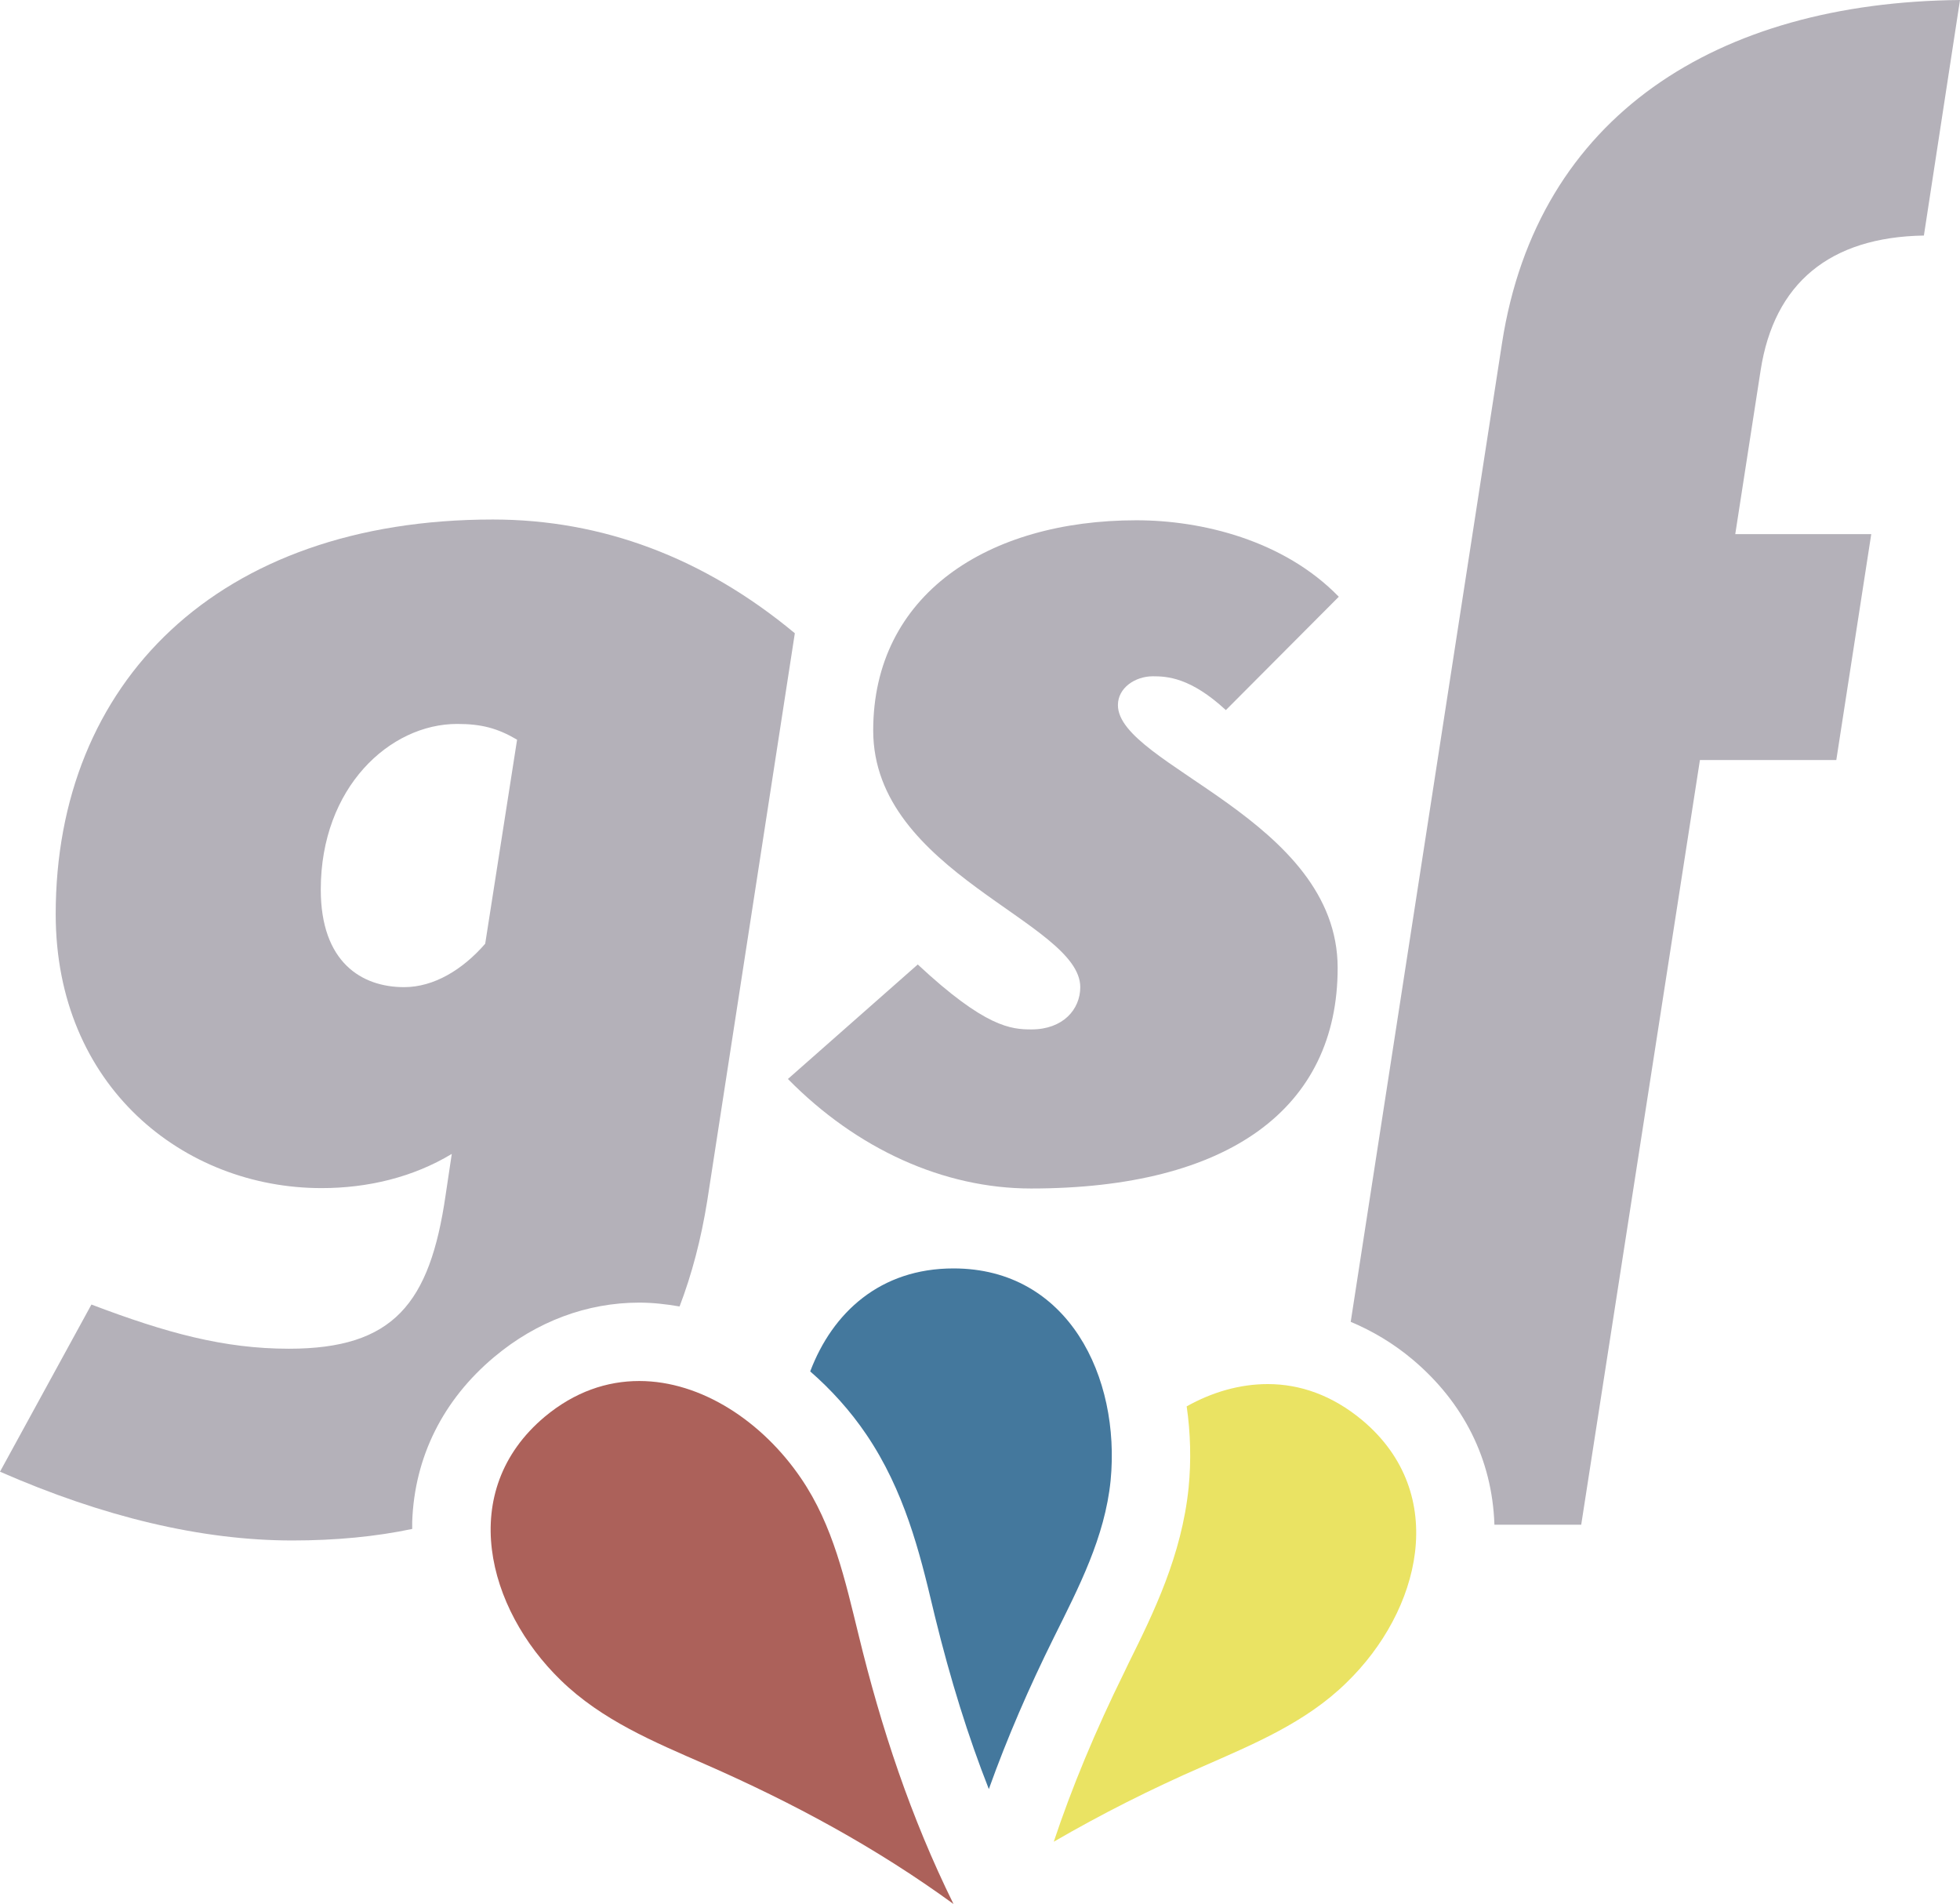 <?xml version="1.0" encoding="utf-8"?>
<!-- Generator: Adobe Illustrator 21.0.0, SVG Export Plug-In . SVG Version: 6.00 Build 0)  -->
<svg version="1.1" id="Layer_1" xmlns="http://www.w3.org/2000/svg" xmlns:xlink="http://www.w3.org/1999/xlink" x="0px" y="0px"
	 viewBox="0 0 510.2 495.6" style="enable-background:new 0 0 510.2 495.6;" xml:space="preserve">
<style type="text/css">
	.st0{fill:#FFFFFF;}
	.st1{fill:#808285;stroke:#FFFFFF;stroke-width:9;stroke-linecap:round;stroke-linejoin:round;stroke-miterlimit:10;}
	.st2{fill:#8ACC9E;}
	.st3{fill:#8FD6E7;}
	.st4{fill:#5EBCE9;}
	.st5{fill:none;stroke:#000000;stroke-width:0.25;stroke-miterlimit:10;}
	.st6{fill:#EC7685;}
	.st7{display:none;}
	.st8{display:inline;}
	.st9{display:inline;fill:#8ACC9E;}
	.st10{display:inline;fill:#5EBCE9;}
	.st11{fill:#9D2B6D;}
	.st12{display:inline;fill:#DAC226;}
	.st13{display:inline;fill:#18868F;}
	.st14{fill:none;stroke:#000000;stroke-width:0.5;stroke-miterlimit:10;}
	.st15{fill:#DAC226;}
	.st16{fill:#18868F;}
	.st17{fill:#48484A;}
	.st18{fill:none;stroke:#000000;stroke-width:0.75;stroke-miterlimit:10;}
	.st19{fill:#4D4D4A;}
	.st20{fill:#D1C336;}
	.st21{fill:#1F869A;}
	.st22{fill:#9E256F;}
	.st23{fill:#EAE363;}
	.st24{fill:#44789D;}
	.st25{fill:#AC615A;}
	.st26{fill:#7299B5;}
	.st27{fill:#A2BCCF;}
	.st28{fill:#4D6B86;}
	.st29{fill:#4E5D6E;}
	.st30{fill:#8C8E90;}
	.st31{fill:none;stroke:#000000;stroke-miterlimit:10;}
	.st32{fill:#9B9DA0;}
	.st33{fill:none;stroke:#FFFFFF;stroke-miterlimit:10;}
	.st34{fill:#B4B1B9;}
	.st35{fill:#B3B2B5;}
	.st36{fill:#B3B2B5;stroke:#B3B2B5;stroke-width:0.75;stroke-miterlimit:10;}
	.st37{fill:#4D4D4A;stroke:#B3B2B5;stroke-width:0.75;stroke-miterlimit:10;}
	.st38{fill:#AC615A;stroke:#AC615A;stroke-miterlimit:10;}
	.st39{fill:#44789D;stroke:#44789D;stroke-miterlimit:10;}
	.st40{fill:#EAE363;stroke:#EAE363;stroke-miterlimit:10;}
	.st41{fill:#AC615A;stroke:#AC615A;stroke-width:2;stroke-miterlimit:10;}
	.st42{fill:#44789D;stroke:#44789D;stroke-width:2;stroke-linecap:square;stroke-miterlimit:10;}
	.st43{fill:none;stroke:#4D4D4A;stroke-linecap:round;stroke-miterlimit:10;}
</style>
<g>
	<g>
		<path class="st34" d="M319.1,184.8c-9.2-8.5-15.3-8.8-19-8.8c-4.6,0-9.1,3-9.1,7.5c0,15.7,57.2,29.7,57.2,68.4
			c0,36.5-28.3,57.4-79.8,57.4c-22.8,0-45.4-10.3-63.3-28.5l33.8-29.8c17.6,16.4,24.3,16.9,29.6,16.9c8.2,0,12.7-5.2,12.7-11
			c0-17-53.9-29.7-53.9-66.8c0-35.4,29.9-54.7,68.5-54.7c17.1,0,38.4,5.2,52.7,19.9L319.1,184.8z"/>
	</g>
	<path class="st34" d="M500.8,61.3L510.2,0c-63.2,0.6-110,30.1-119.2,89.2l-39.4,254.8c5.7,2.4,11.1,5.6,16.1,9.8
		c13.3,11.2,20.7,26,21.3,42.8c0,0.1,0,0.2,0,0.2h22.6l30.9-199H478l9.1-58.8h-35.4l6.6-42.6C461.8,73.7,476.3,61.7,500.8,61.3z"/>
	<g>
		<path class="st23" d="M354.6,369.6c-7.8-6.5-16.2-9.4-24.6-9.4c-7.3,0-14.5,2.1-21.1,5.8c1,6.9,1.2,14.1,0.5,21.2
			c-1.8,17.6-9.1,32.5-15.6,45.6l-1.1,2.3c-7.6,15.4-13.7,30.1-18.4,44.2c12.4-7.2,25.3-13.7,38.6-19.5c13.4-5.9,27-11.5,37.6-21.9
			C369.7,419.3,377.5,388.8,354.6,369.6z"/>
		<g>
			<path class="st24" d="M248.2,330.1C248.2,330.1,248.2,330.1,248.2,330.1c-19.1,0-31.5,11.5-37.3,26.8
				c5.4,4.7,10.4,10.2,14.6,16.4c9.9,14.6,13.9,30.7,17.3,45l0.6,2.5c4,16.3,8.6,31.1,14,44.8c4.8-13.4,10.5-26.5,16.9-39.4
				c6.5-13.1,13.3-26.1,14.8-40.9C291.7,358.4,278.1,330.1,248.2,330.1z"/>
		</g>
		<path class="st25" d="M146,437.3c10.7,10.4,24.2,16,37.7,21.9c22.8,10,44.3,21.6,64.5,36.3c-11.1-22.5-18.8-45.7-24.7-70
			c-3.5-14.2-6.6-28.5-15-40.8c-10-14.7-25.9-25.3-42.1-25.3c-8.4,0-16.8,2.8-24.6,9.3C118.8,388,126.7,418.6,146,437.3z"/>
	</g>
	<path class="st34" d="M107.3,396c0.6-16.8,8-31.7,21.4-42.9c11-9.2,24.1-14.1,37.7-14.1c3.5,0,7,0.4,10.5,1
		c3.2-8.4,5.6-17.5,7.2-27.5l22.8-147.7c-23.7-19.7-50.2-29.6-78.6-29.6c-71.7,0-113.8,42.5-113.8,102.7c0,44.8,33.3,71.3,69.2,71.3
		c12,0,23.8-2.8,33.9-8.9l-1.6,10.7c-4.1,28.3-13.6,40-40.8,40c-16.9,0-31.9-4.1-51.4-11.5L0,383c26.7,11.7,52.3,17.9,76.1,17.9
		c11.3,0,21.7-1,31.2-3C107.3,397.2,107.3,396.6,107.3,396z M105.2,256.9c-11.1,0-21.7-6.5-21.7-25.4c0-26.6,18-43.1,35.5-43.1
		c6.3,0,10.5,1.1,15.6,4.1l-8.3,53.1C120.4,252.4,112.9,256.9,105.2,256.9z"/>
</g>
</svg>
